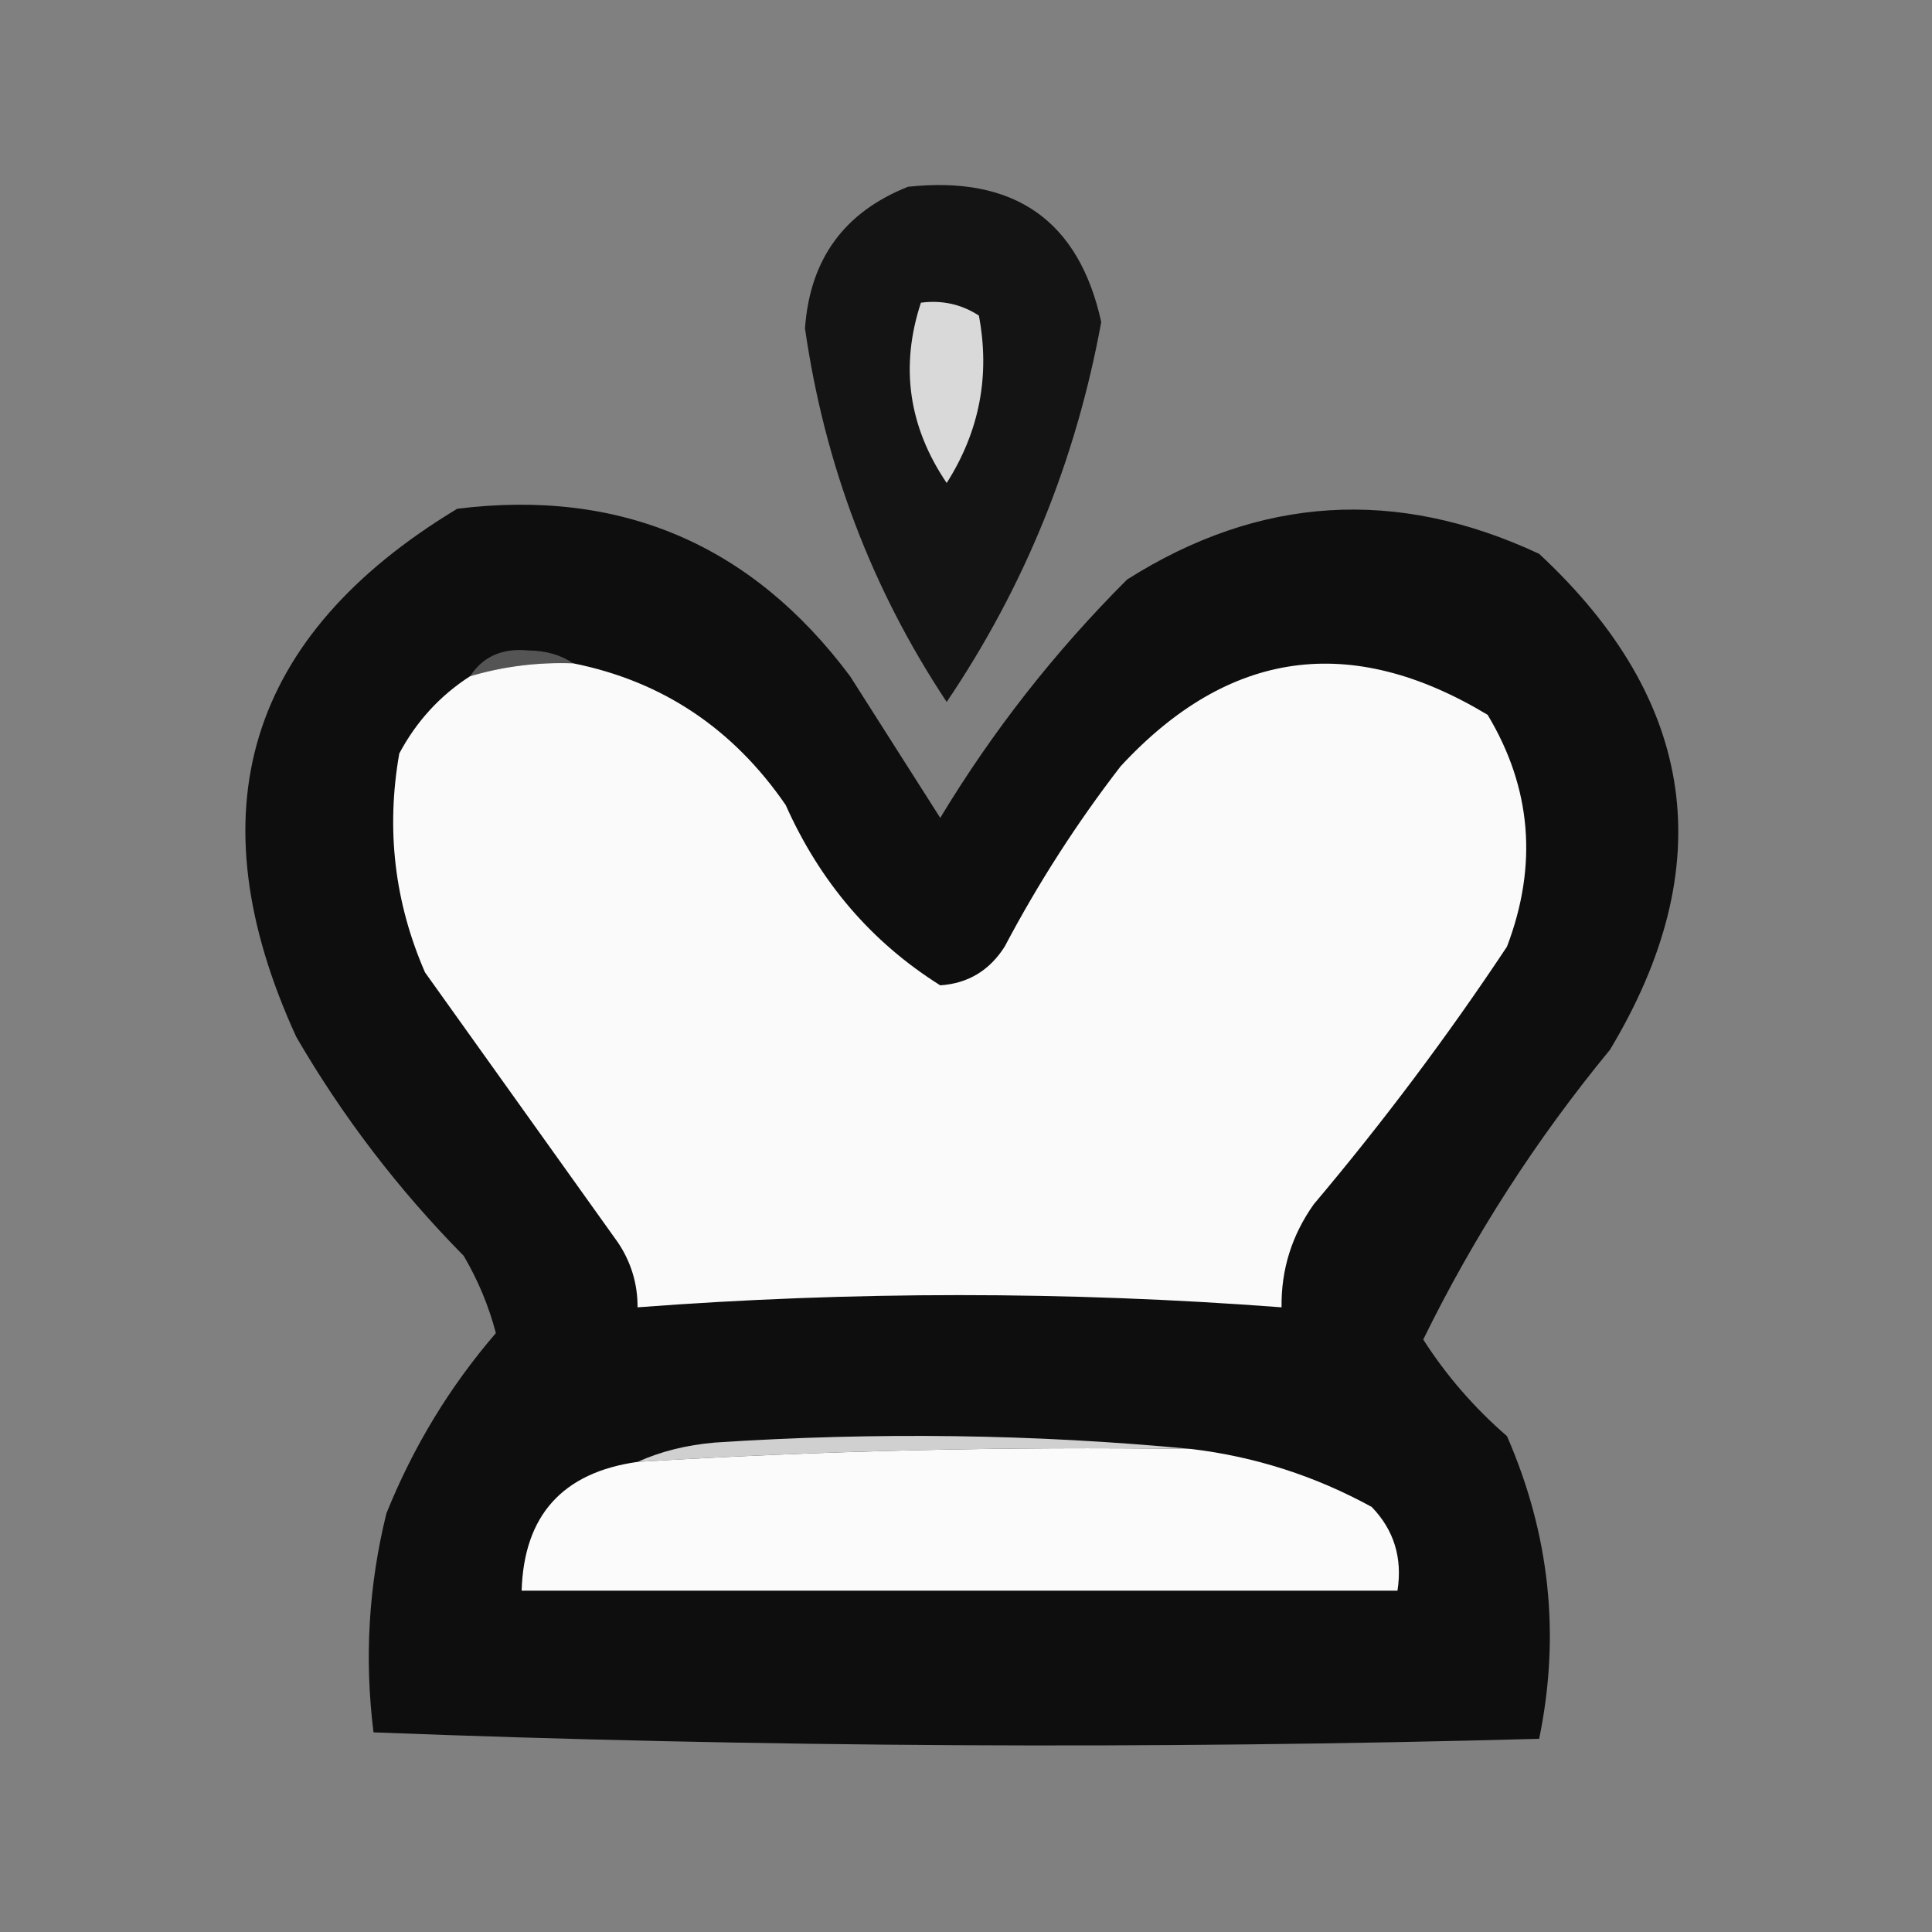 <?xml version="1.0" encoding="UTF-8"?>
<!DOCTYPE svg PUBLIC "-//W3C//DTD SVG 1.1//EN" "http://www.w3.org/Graphics/SVG/1.1/DTD/svg11.dtd">
<svg xmlns="http://www.w3.org/2000/svg" version="1.1" width="150px" height="150px" style="shape-rendering:geometricPrecision; text-rendering:geometricPrecision; image-rendering:optimizeQuality; fill-rule:evenodd; clip-rule:evenodd" xmlns:xlink="http://www.w3.org/1999/xlink">
<rect width="100%" height="100%" fill="#808080" stroke="none"/>
<g><path style="opacity:0.84" fill="#010101" d="M 70.5,14.5 C 78.763,13.613 83.763,17.113 85.5,25C 83.537,35.737 79.537,45.571 73.5,54.5C 67.688,45.741 64.021,36.074 62.5,25.5C 62.875,20.13 65.542,16.464 70.5,14.5 Z"/></g>
<g><path style="opacity:1" fill="#d9d9d9" d="M 71.5,23.5 C 73.144,23.287 74.644,23.62 76,24.5C 76.882,29.158 76.049,33.492 73.5,37.5C 70.537,33.121 69.87,28.454 71.5,23.5 Z"/></g>
<g><path style="opacity:0.912" fill="#040404" d="M 35.5,39.5 C 48.185,37.926 58.352,42.259 66,52.5C 68.333,56.167 70.667,59.833 73,63.5C 77.07,56.76 81.904,50.593 87.5,45C 97.768,38.493 108.435,37.827 119.5,43C 131.746,54.386 133.579,67.22 125,81.5C 119.276,88.455 114.442,95.955 110.5,104C 112.28,106.784 114.447,109.284 117,111.5C 120.328,119.115 121.161,126.948 119.5,135C 89.261,135.828 59.095,135.662 29,134.5C 28.282,128.775 28.616,123.109 30,117.5C 32.082,112.328 34.915,107.662 38.5,103.5C 37.946,101.39 37.112,99.39 36,97.5C 30.939,92.373 26.606,86.707 23,80.5C 14.993,63.026 19.16,49.359 35.5,39.5 Z"/></g>
<g><path style="opacity:1" fill="#545454" d="M 44.5,51.5 C 41.763,51.401 39.096,51.735 36.5,52.5C 37.492,50.974 38.992,50.307 41,50.5C 42.385,50.514 43.551,50.848 44.5,51.5 Z"/></g>
<g><path style="opacity:1" fill="#fafafa" d="M 44.5,51.5 C 51.409,52.885 56.909,56.552 61,62.5C 63.672,68.491 67.672,73.158 73,76.5C 75.151,76.357 76.818,75.357 78,73.5C 80.606,68.565 83.606,63.898 87,59.5C 95.375,50.431 104.875,49.097 115.5,55.5C 118.909,61.174 119.409,67.174 117,73.5C 112.385,80.45 107.385,87.116 102,93.5C 100.293,95.909 99.46,98.576 99.5,101.5C 82.823,100.236 66.156,100.236 49.5,101.5C 49.509,99.692 49.009,98.025 48,96.5C 43,89.5 38,82.5 33,75.5C 30.629,70.061 29.962,64.394 31,58.5C 32.331,56.004 34.164,54.004 36.5,52.5C 39.096,51.735 41.763,51.401 44.5,51.5 Z"/></g>
<g><path style="opacity:1" fill="#d0d0d0" d="M 92.5,112.5 C 78.147,112.297 63.814,112.63 49.5,113.5C 51.292,112.691 53.292,112.191 55.5,112C 68.007,111.173 80.34,111.34 92.5,112.5 Z"/></g>
<g><path style="opacity:1" fill="#fbfbfb" d="M 92.5,112.5 C 97.448,113.094 102.114,114.594 106.5,117C 108.229,118.789 108.896,120.956 108.5,123.5C 85.833,123.5 63.167,123.5 40.5,123.5C 40.675,117.657 43.675,114.323 49.5,113.5C 63.814,112.63 78.147,112.297 92.5,112.5 Z"/></g>
</svg>
